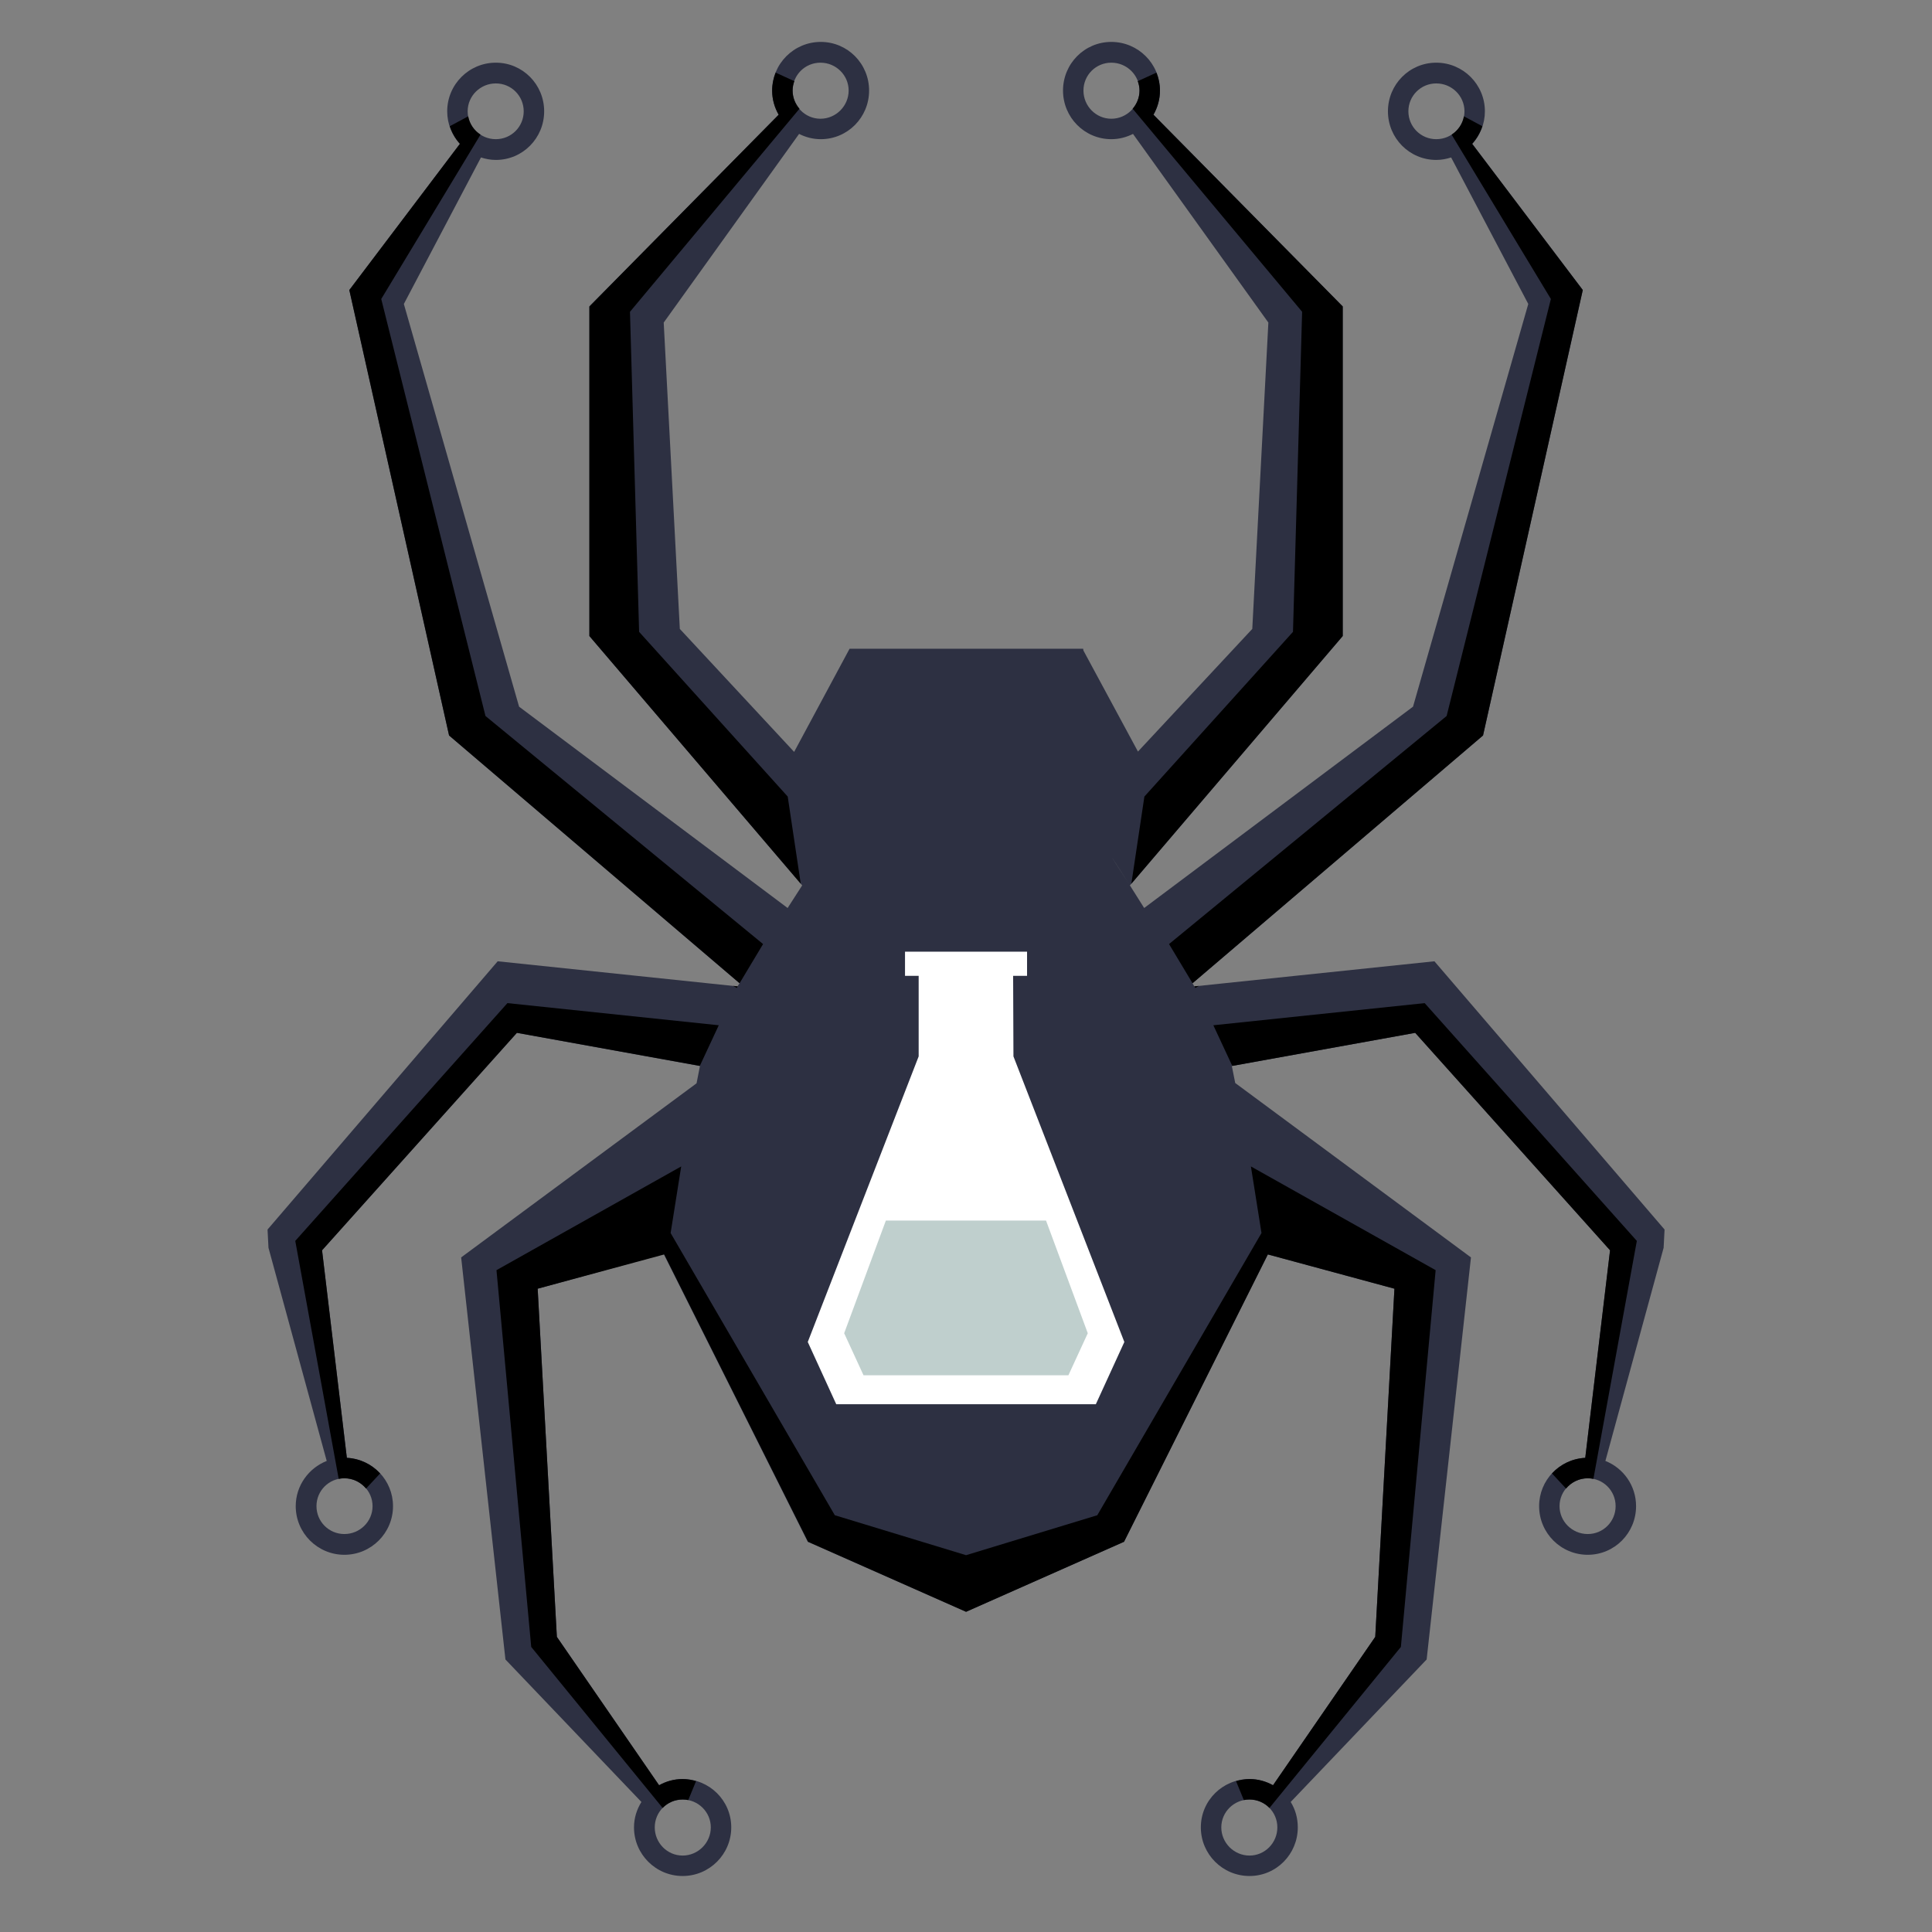 <?xml version="1.0" encoding="UTF-8" standalone="no"?>
<!-- Generator: Adobe Illustrator 13.0.0, SVG Export Plug-In . SVG Version: 6.00 Build 14948)  -->

<svg
   xmlns:dc="http://purl.org/dc/elements/1.1/"
   xmlns:cc="http://creativecommons.org/ns#"
   xmlns:rdf="http://www.w3.org/1999/02/22-rdf-syntax-ns#"
   xmlns:svg="http://www.w3.org/2000/svg"
   xmlns="http://www.w3.org/2000/svg"
   xmlns:sodipodi="http://sodipodi.sourceforge.net/DTD/sodipodi-0.dtd"
   xmlns:inkscape="http://www.inkscape.org/namespaces/inkscape"
   version="1.1"
   id="Layer_1"
   x="0px"
   y="0px"
   width="1280px"
   height="1280px"
   viewBox="0 0 1280 1280"
   enable-background="new 0 0 1280 1280"
   xml:space="preserve"
   inkscape:version="0.48.2 r9819"
   sodipodi:docname="spider_noborder (1).svg"><rect x="0" y="0" width="1280" height="1280" fill="#808080" stroke="none"/><defs
   id="defs13" /><sodipodi:namedview
   pagecolor="#ffffff"
   bordercolor="#666666"
   borderopacity="1"
   objecttolerance="10"
   gridtolerance="10"
   guidetolerance="10"
   inkscape:pageopacity="0"
   inkscape:pageshadow="2"
   inkscape:window-width="839"
   inkscape:window-height="641"
   id="namedview11"
   showgrid="false"
   inkscape:zoom="0.184375"
   inkscape:cx="640"
   inkscape:cy="640"
   inkscape:window-x="0"
   inkscape:window-y="0"
   inkscape:window-maximized="0"
   inkscape:current-layer="Layer_1" />
<rect
   x="513.558"
   y="623.035"
   fill="#FFFFFF"
   width="253.624"
   height="314.493"
   id="rect3" />
<g
   id="g5">
	
		<path
   id="path5_30_"
   nodetypes="ssccccccccsssscccccccccsssccccccccsssscccccccccccccssscccccccccsssscccccccccsssscccccccccccssscccccssssccccssssssssssssscsssssscccccccccccccccssssssssssssssssssss"
   export-xdpi="150"
   export-ydpi="150"
   connector-curvature="0"
   export-filename="C:\Users\nickjohnson\Downloads\arachnid labs.png"
   fill="#2D3042"
   d="   M543.784,27.771c-17.793,0-32.222,14.436-32.222,32.225c0,5.823,1.611,11.3,4.32,16.007l-125.396,127.03v218.354l140.979,165.208   l-9.647,14.982L343.903,468.184l-76.339-266.799l51.085-97.065c3.118,0.997,6.406,1.641,9.854,1.641   c17.789,0,32.015-14.442,32.015-32.218c0-17.781-14.226-32.216-32.015-32.216c-17.789,0-32.217,14.435-32.217,32.216   c0,8.366,3.187,15.823,8.416,21.548l-73.271,96.862l66.086,295.113l192.493,164.186l-1.435,2.051l-158.84-16.63L177.254,814.596   l0.623,12.112l38.577,141.195c-11.922,4.723-20.526,16.349-20.526,29.957c0,17.782,14.446,32.226,32.231,32.226   c17.775,0,32.221-14.443,32.221-32.226c0-17.23-13.592-31.151-30.581-32.007l-16.431-137.503l129.086-144.071l121.293,21.96   l-2.264,11.488L305.529,833.065l29.334,266.38l90.09,94.399c-3.046,4.925-4.911,10.604-4.911,16.841   c0,17.766,14.428,32.217,32.213,32.217c17.779,0,32.218-14.451,32.218-32.217c0-17.79-14.439-32.022-32.218-32.022   c-5.708,0-10.962,1.522-15.597,4.107l-67.724-98.31l-12.719-230.664l83.509-22.984l95.438,190.646l104.876,46.392l104.658-46.392   l95.443-190.646l-21.766-113.288l-2.258-11.285l121.494-21.96L1066.7,828.351l-16.429,137.503   c-17.008,0.855-30.566,14.776-30.566,32.007c0,17.782,14.43,32.226,32.217,32.226c17.775,0,32.015-14.443,32.015-32.226   c0-13.595-8.401-25.234-20.324-29.957l38.577-141.195l0.624-12.112L950.332,636.873l-159.044,16.63l-1.238-2.051l192.499-164.186   l66.086-295.113l-73.271-96.862c5.229-5.726,8.417-13.182,8.417-21.548c0-17.781-14.428-32.216-32.217-32.216   c-17.769,0-32.017,14.435-32.017,32.216c0,17.779,14.248,32.218,32.017,32.218c3.433,0,6.72-0.644,9.85-1.641l51.107,97.065   l-76.356,266.799L758.042,601.577l-9.445-14.982c-19.114-29.508-11.531-18.155,0,0l140.994-165.208V203.033L764.198,76.003   c2.694-4.707,4.311-10.195,4.311-16.007c0-17.789-14.429-32.225-32.219-32.225c-17.773,0-32.014,14.436-32.014,32.225   c0,17.782,14.24,32.217,32.014,32.217c5.165,0,10.019-1.311,14.356-3.487l89.678,124.983l-10.656,202.962l-75.74,81.269   l-36.108-66.905l-0.202-1.234H562.873l-36.738,68.35l-75.733-81.479l-10.676-202.962l89.688-124.983   c4.331,2.176,9.18,3.487,14.37,3.487c17.774,0,32.014-14.442,32.014-32.217C575.798,42.207,561.558,27.771,543.784,27.771   L543.784,27.771z M818.376,717.524l20.585,113.288l84.891,22.984l-12.72,230.664l-67.723,98.31   c-4.65-2.585-9.896-4.107-15.587-4.107c-17.803,0-32.232,14.232-32.232,32.022c0,17.766,14.43,32.217,32.232,32.217   c17.78,0,31.999-14.451,31.999-32.217c0-6.236-1.65-11.916-4.7-16.841l90.068-94.399l29.363-266.38L818.376,717.524z    M543.581,41.526c10.241,0,18.668,8.232,18.668,18.47c0,10.235-8.445,18.672-18.668,18.672c-10.246,0-18.47-8.444-18.47-18.672   C525.111,49.747,533.335,41.526,543.581,41.526z M736.29,41.526c10.242,0,18.667,8.232,18.667,18.47   c0,10.235-8.425,18.672-18.667,18.672c-10.241,0-18.471-8.444-18.471-18.672C717.819,49.747,726.049,41.526,736.29,41.526z    M328.504,55.27c10.227,0,18.466,8.232,18.466,18.473c0,10.238-8.239,18.47-18.466,18.47c-10.242,0-18.673-8.239-18.673-18.47   C309.831,63.498,318.262,55.27,328.504,55.27z M951.563,55.27c10.255,0,18.686,8.232,18.686,18.473   c0,10.238-8.444,18.47-18.686,18.47c-10.229,0-18.472-8.239-18.472-18.47C933.092,63.501,941.335,55.27,951.563,55.27z    M599.595,630.505h9.242h62.389h9.226v16.015h-9.226l0.21,53.367l73.473,189.211l-18.89,41.25H554.04l-18.875-41.25l73.474-189.211   v-53.367h-9.043V630.505z M228.158,979.398c10.216,0,18.673,8.229,18.673,18.462c0,10.242-8.446,18.479-18.673,18.479   c-10.256,0-18.485-8.258-18.485-18.479C209.673,987.619,217.916,979.398,228.158,979.398z M1051.922,979.398   c10.243,0,18.47,8.229,18.47,18.462c0,10.242-8.242,18.479-18.47,18.479c-10.24,0-18.686-8.258-18.686-18.479   C1033.236,987.619,1041.682,979.398,1051.922,979.398z M452.256,1192.215c10.231,0,18.673,8.229,18.673,18.471   c0,10.227-8.442,18.672-18.673,18.672c-10.256,0-18.466-8.466-18.466-18.672C433.79,1200.429,442,1192.215,452.256,1192.215z    M827.822,1192.215c10.211,0,18.454,8.229,18.454,18.471c0,10.227-8.229,18.672-18.454,18.672c-10.25,0-18.681-8.466-18.681-18.672   C809.142,1200.429,817.579,1192.215,827.822,1192.215z" />
	
		<polygon
   id="polygon13_28_"
   export-xdpi="150"
   export-ydpi="150"
   export-filename="C:\Users\nickjohnson\Downloads\arachnid labs.png"
   fill="#BFCFCD"
   points="   586.905,808.664 559.284,883.305 572.101,911.146 707.854,911.146 720.682,883.305 693.027,808.664  ">
	</polygon>
	<path
   d="M794.265,653.184l-2.934,0.313l0.623,1.057L794.265,653.184z M774.521,625.464l15.572,25.953l192.456-164.151   l66.086-295.113l-73.271-96.862c3.043-3.342,5.288-7.319,6.737-11.671l-12.197-6.542c-0.942,5.078-3.971,9.409-8.172,12.122   l65.768,108.885L958.43,474.359L774.521,625.464z M758.187,527.738l-8.634,57.73l140.038-164.082V203.033L764.198,76.003   c2.694-4.707,4.311-10.195,4.311-16.007c0-4.209-0.863-8.2-2.34-11.879l-12.386,5.664c0.709,1.942,1.174,4.017,1.174,6.215   c0,4.589-1.762,8.765-4.541,12.038L862.69,206.563l-6.056,212.057L758.187,527.738z M943.885,664.592l-140.01,14.674l12.546,26.923   l121.191-21.909L1066.7,828.351l-16.429,137.503c-8.72,0.435-16.5,4.339-22.049,10.337l9.329,10.023   c3.434-4.143,8.577-6.815,14.37-6.815c1.29,0,2.551,0.131,3.753,0.385l28.77-157.654L943.885,664.592z M835.773,816.914   l-108.79,186.967l-86.943,26.466l-86.957-26.466L444.307,816.914l7.007-44.125l-122.386,68.723l23.015,249.612l87.076,106.683   c3.361-3.455,8.04-5.592,13.237-5.592c1.278,0,2.535,0.116,3.737,0.362l5.158-12.539c-2.84-0.804-5.795-1.375-8.895-1.375   c-5.689,0-10.948,1.522-15.583,4.107l-67.737-98.31l-12.719-230.664l83.875-22.709l95.291,190.371l104.659,46.392l104.658-46.392   l95.277-190.371l83.876,22.709l-12.72,230.664l-67.723,98.31c-4.65-2.585-9.896-4.107-15.587-4.107   c-3.115,0-6.069,0.571-8.911,1.375l5.158,12.539c1.202-0.246,2.478-0.362,3.753-0.362c5.2,0,9.879,2.137,13.225,5.592   l87.077-106.683l23.033-249.612l-122.394-68.723L835.773,816.914z M297.532,487.266l192.464,164.151l15.555-25.953L321.638,474.359   l-69.056-276.274L318.35,89.2c-4.216-2.713-7.225-7.044-8.17-12.122l-12.198,6.542c1.435,4.353,3.68,8.329,6.722,11.671   l-73.271,96.862L297.532,487.266z M213.368,828.351l129.086-144.071l121.191,21.909l12.556-26.923l-140.02-14.674l-140.56,157.537   l28.77,157.654c1.217-0.254,2.463-0.385,3.766-0.385c5.78,0,10.923,2.673,14.356,6.815l9.329-10.023   c-5.544-5.998-13.327-9.902-22.044-10.337L213.368,828.351z M521.88,527.738L423.429,418.62l-6.052-212.057L529.675,72.034   c-2.801-3.273-4.549-7.449-4.549-12.038c0-2.198,0.445-4.273,1.158-6.215l-12.389-5.664c-1.463,3.679-2.333,7.67-2.333,11.879   c0,5.812,1.611,11.3,4.32,16.007l-125.396,127.03v218.354l140.024,164.082L521.88,527.738z M488.732,653.496l-2.926-0.313   l2.306,1.369L488.732,653.496z"
   id="path9" />
</g>
</svg>